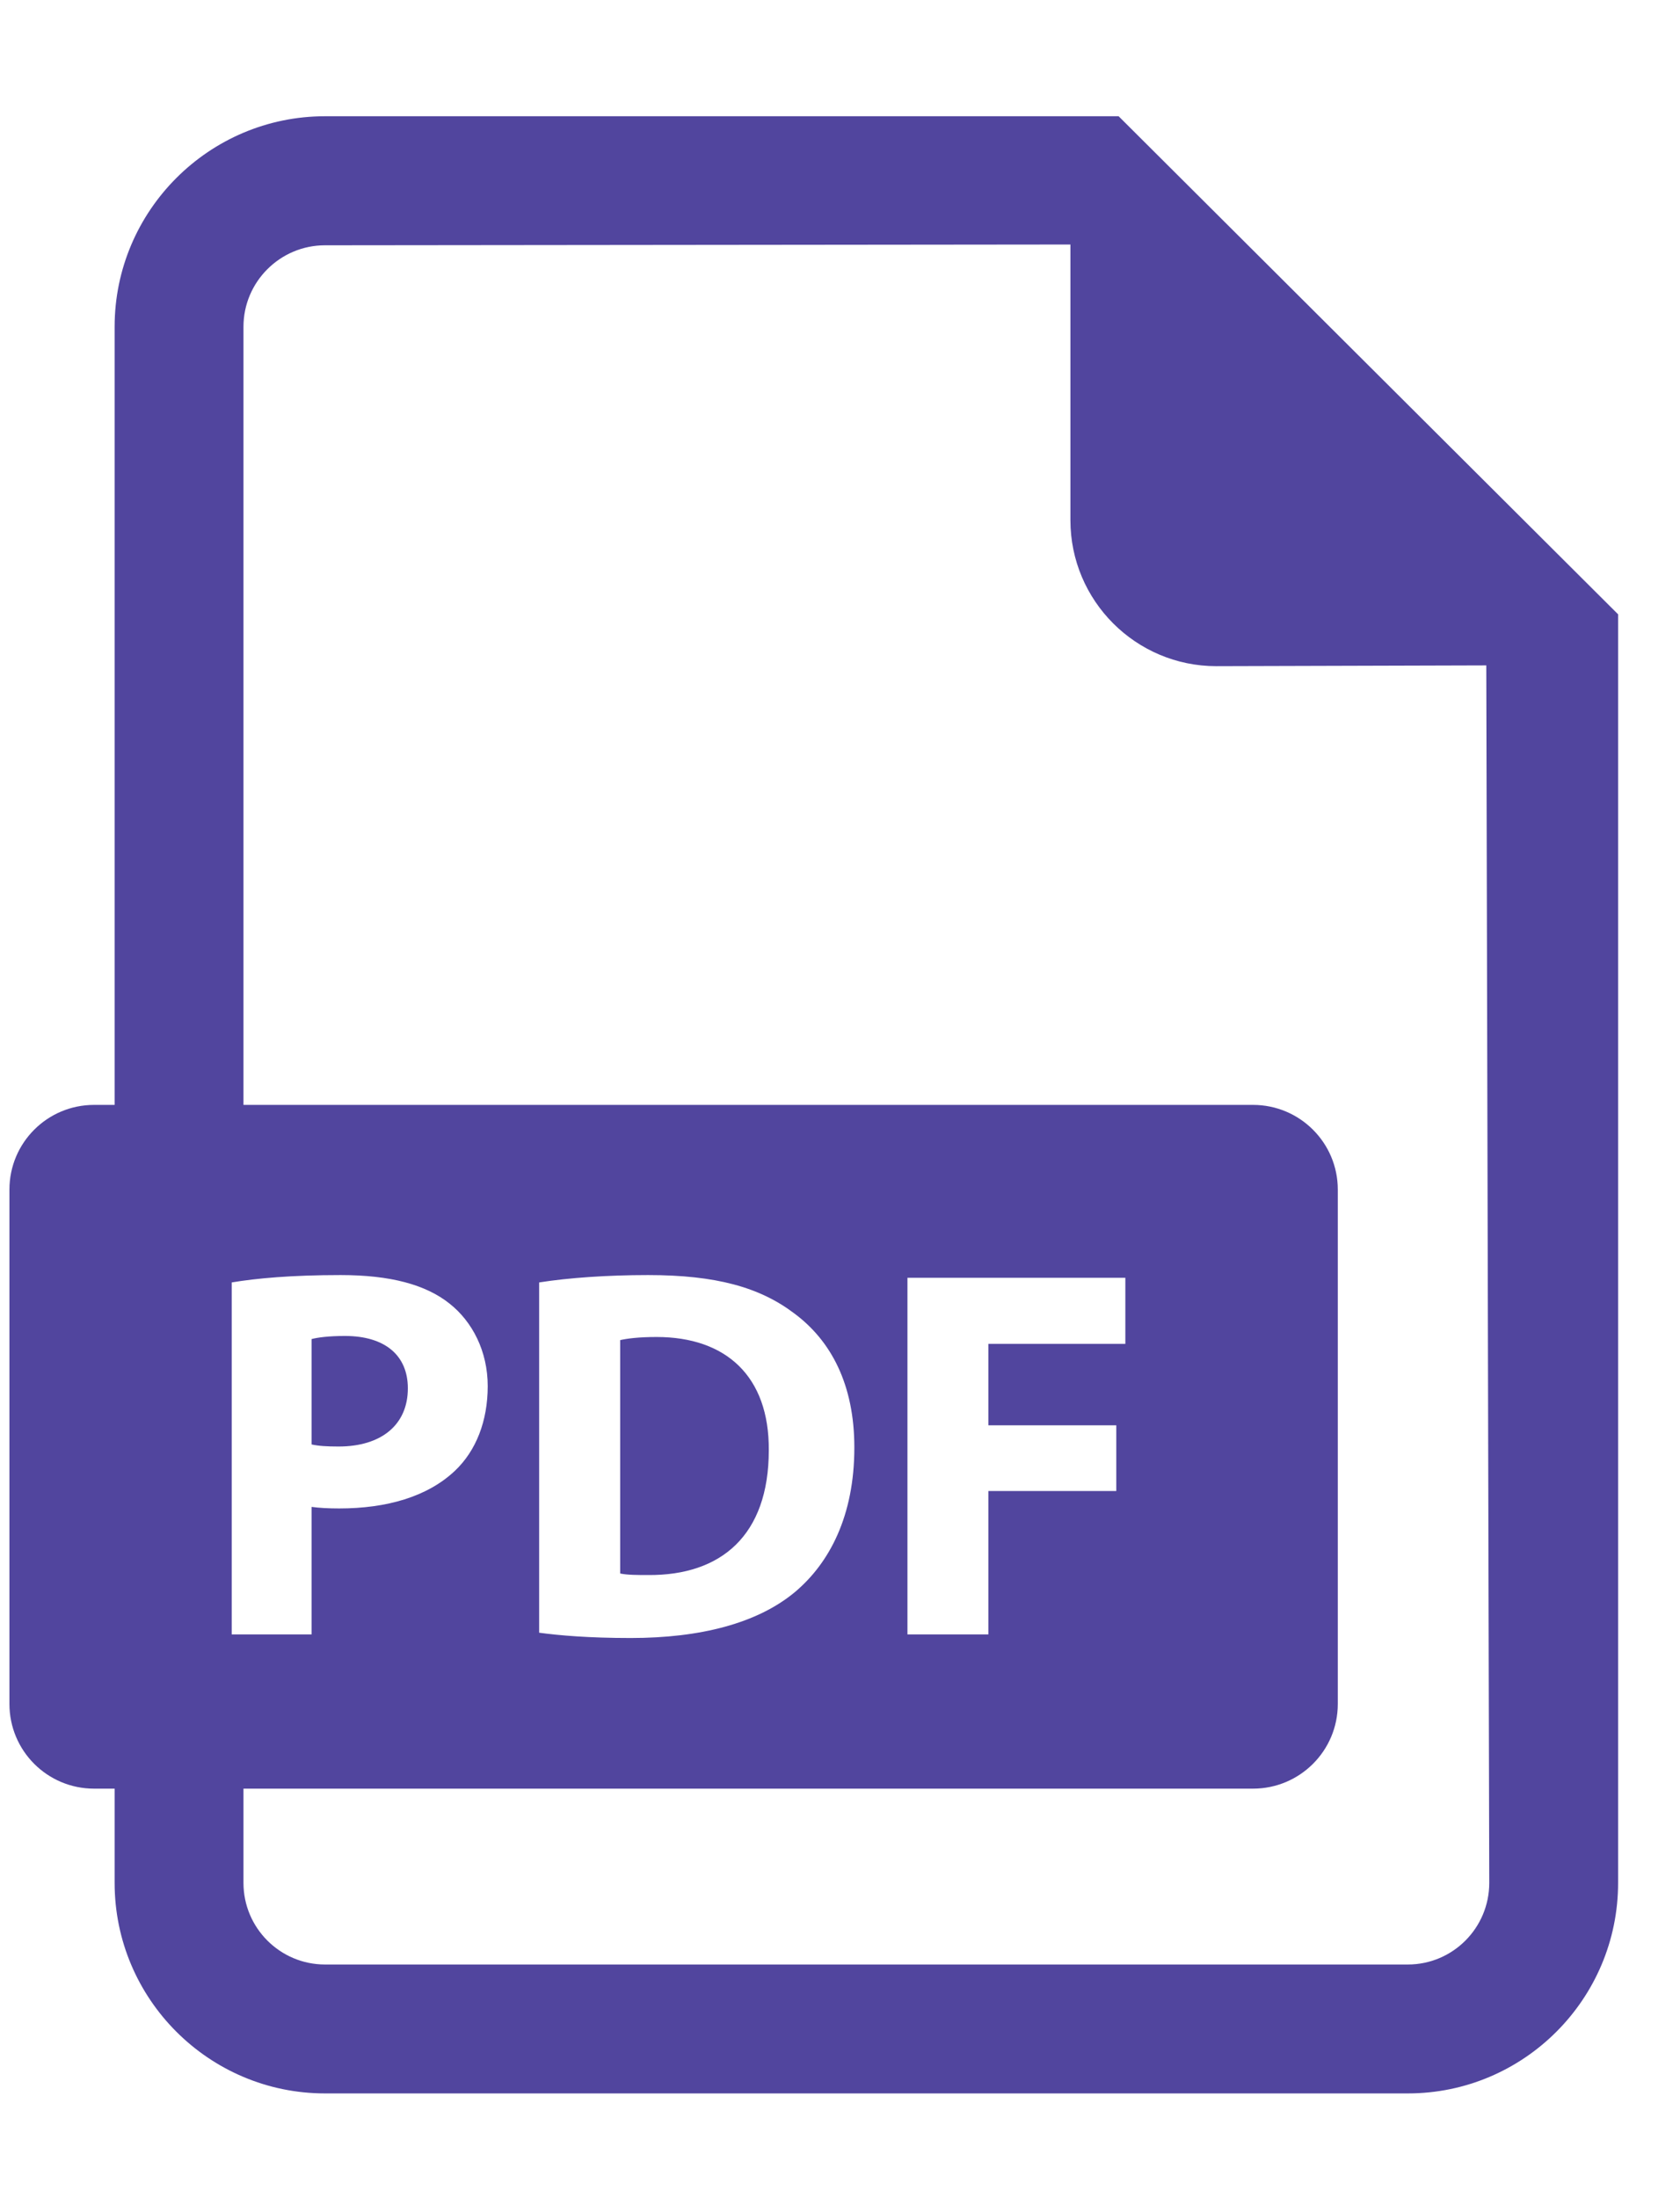 <svg width="13" height="17" viewBox="0 0 13 17" fill="none" xmlns="http://www.w3.org/2000/svg">
<g id="pdf icon">
<g id="Group">
<path id="Vector" d="M3.156 10.737C3.156 10.483 2.98 10.332 2.669 10.332C2.542 10.332 2.456 10.344 2.411 10.356V11.171C2.464 11.183 2.53 11.187 2.62 11.187C2.951 11.187 3.156 11.019 3.156 10.737Z" fill="#51459E"/>
<path id="Vector_2" d="M5.081 10.34C4.942 10.34 4.852 10.352 4.799 10.364V12.169C4.852 12.181 4.938 12.181 5.016 12.181C5.58 12.185 5.949 11.874 5.949 11.216C5.953 10.643 5.617 10.34 5.081 10.34Z" fill="#51459E"/>
<path id="Vector_3" d="M8.656 0.899H2.515C1.618 0.899 0.887 1.63 0.887 2.527V8.545H0.728C0.366 8.545 0.073 8.838 0.073 9.2V13.178C0.073 13.54 0.366 13.833 0.728 13.833H0.887V14.562C0.887 15.46 1.618 16.19 2.515 16.19H10.894C11.791 16.19 12.521 15.46 12.521 14.562V4.751L8.656 0.899ZM1.793 9.918C1.985 9.886 2.255 9.861 2.636 9.861C3.021 9.861 3.295 9.935 3.479 10.082C3.655 10.221 3.774 10.45 3.774 10.72C3.774 10.99 3.684 11.22 3.52 11.375C3.307 11.576 2.992 11.666 2.624 11.666C2.542 11.666 2.468 11.662 2.411 11.654V12.64H1.793V9.918ZM10.894 15.193H2.515C2.167 15.193 1.884 14.91 1.884 14.562V13.833H9.696C10.058 13.833 10.352 13.54 10.352 13.178V9.2C10.352 8.838 10.058 8.545 9.696 8.545H1.884V2.527C1.884 2.18 2.167 1.897 2.515 1.897L8.283 1.891V4.023C8.283 4.646 8.789 5.152 9.412 5.152L11.501 5.146L11.524 14.562C11.524 14.91 11.242 15.193 10.894 15.193ZM4.172 12.627V9.918C4.401 9.882 4.7 9.861 5.015 9.861C5.539 9.861 5.878 9.955 6.144 10.156C6.431 10.368 6.611 10.708 6.611 11.195C6.611 11.723 6.419 12.087 6.152 12.312C5.862 12.554 5.42 12.668 4.88 12.668C4.556 12.668 4.327 12.648 4.172 12.627ZM8.638 11.023V11.531H7.648V12.64H7.022V9.882H8.708V10.393H7.648V11.023H8.638Z" fill="#51459E"/>
</g>
</g>
</svg>

